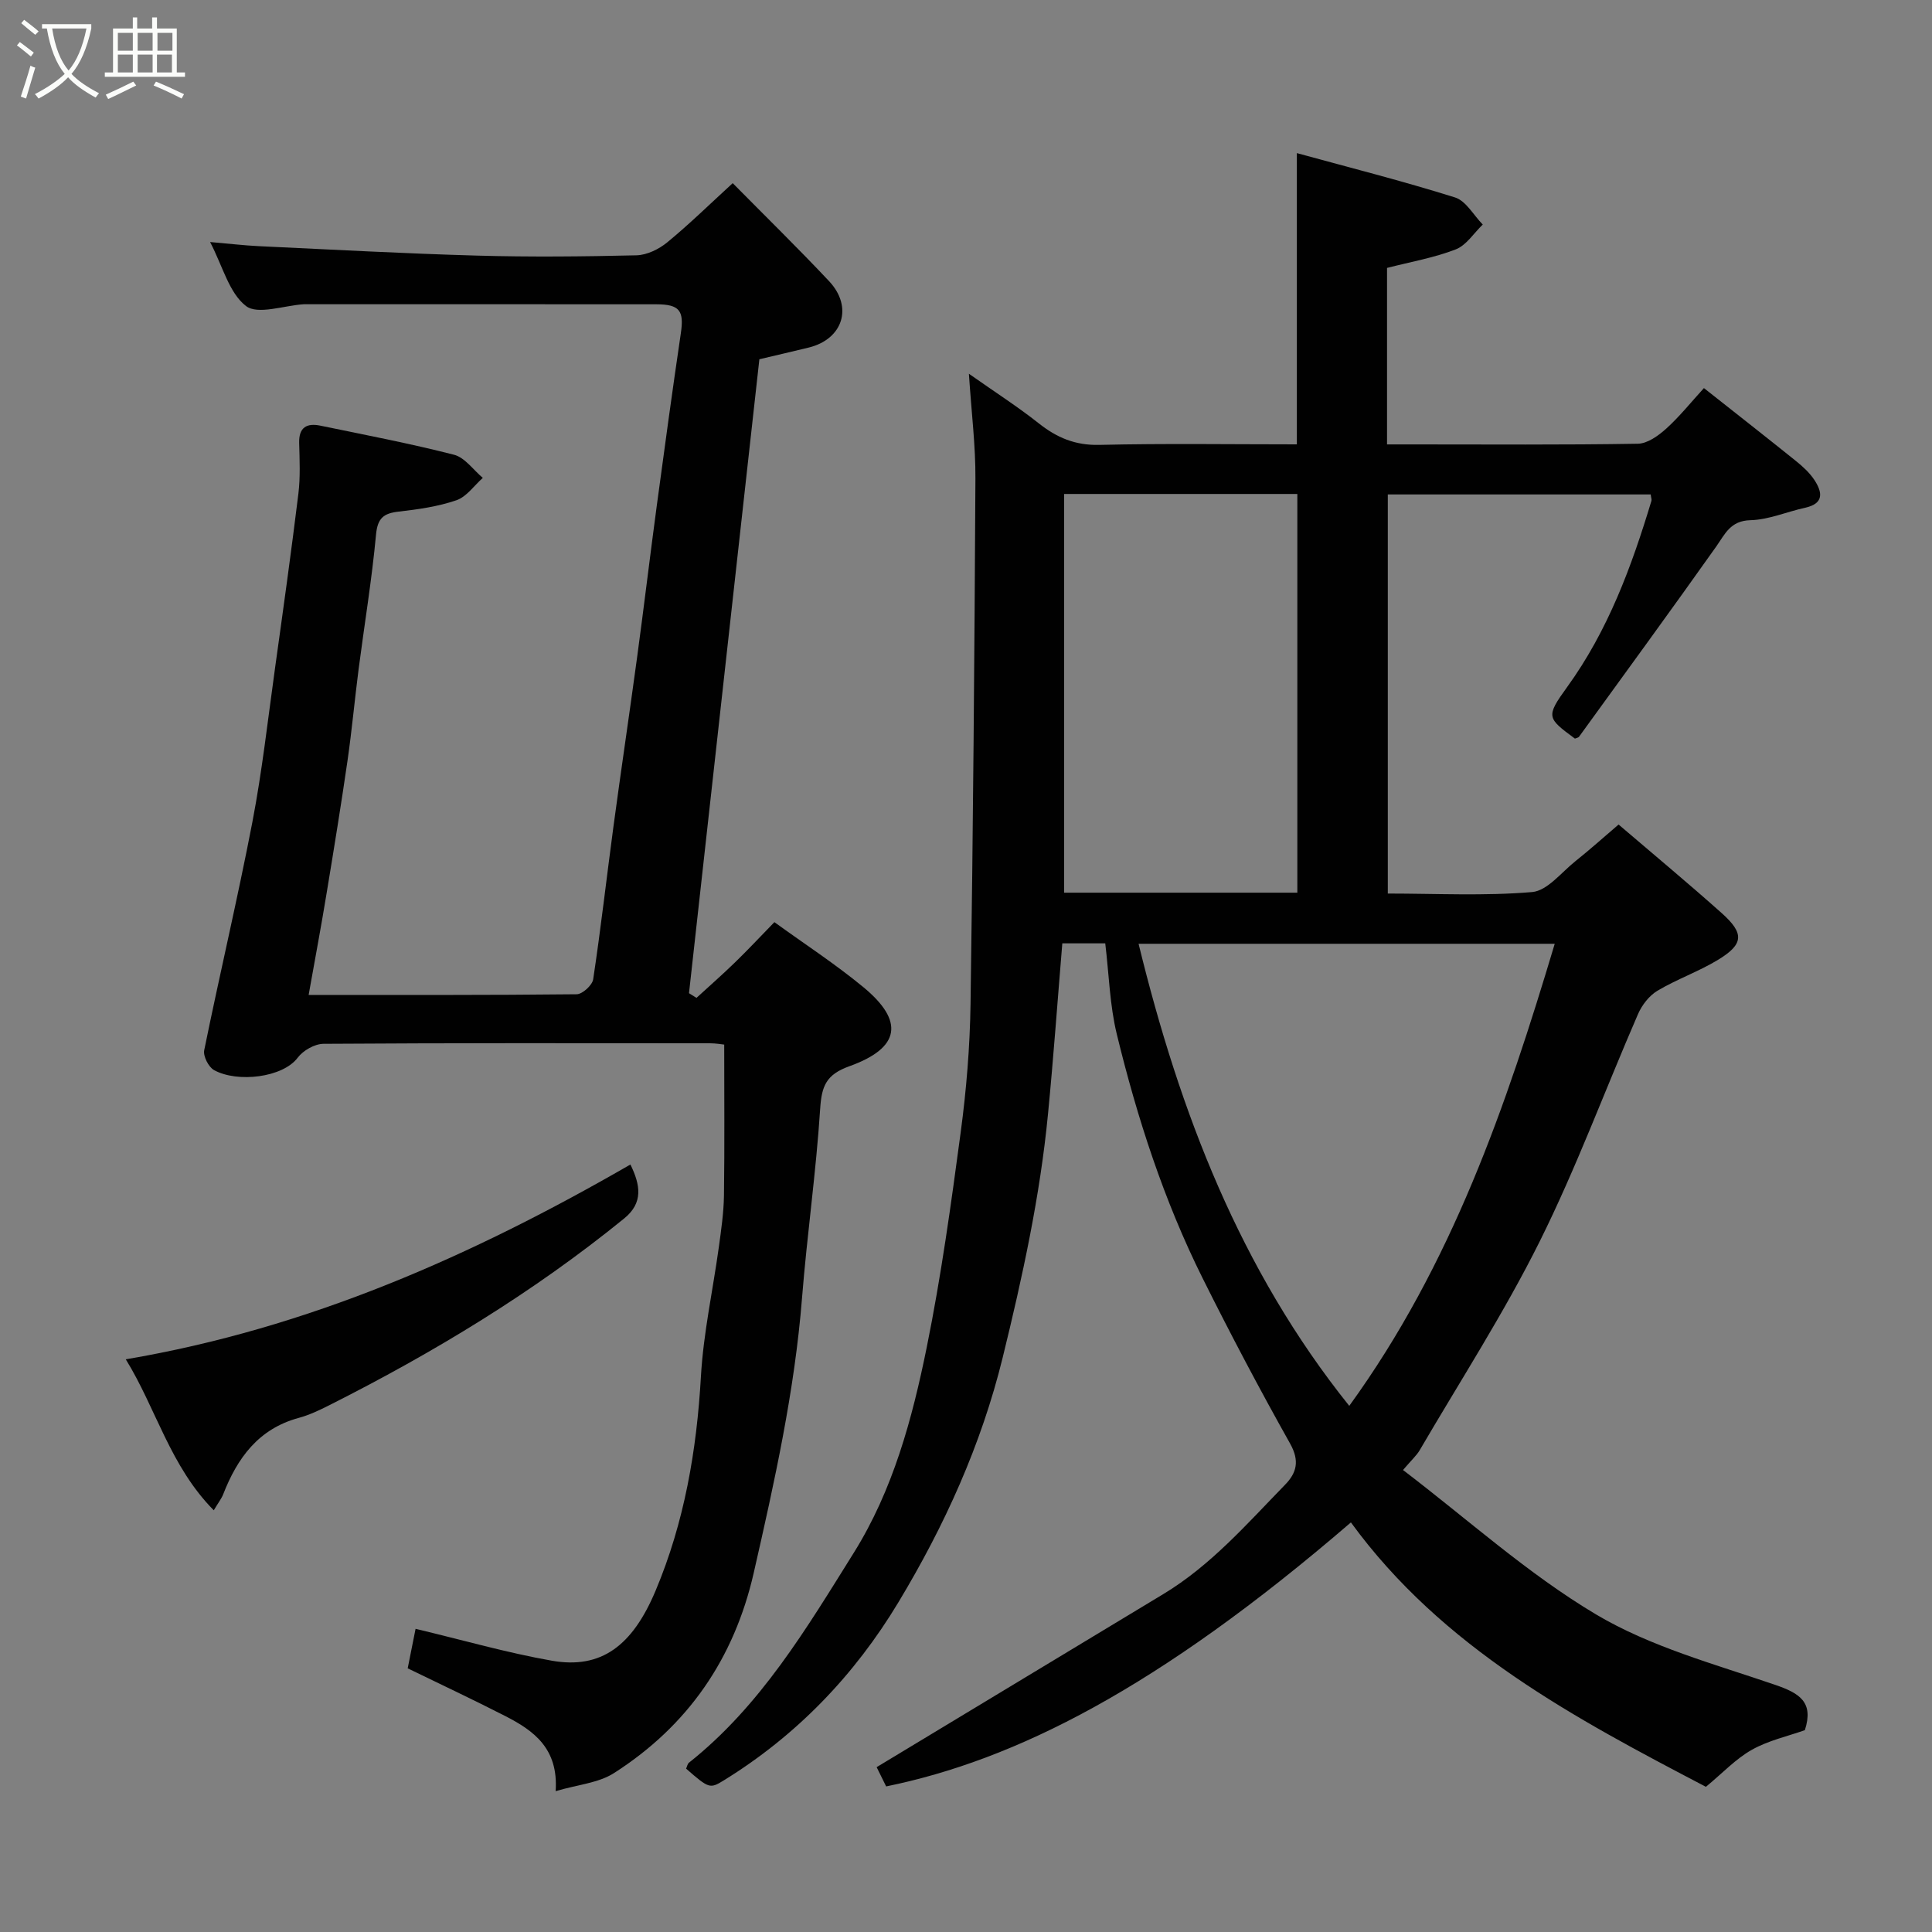 <svg enable-background="new 0 0 400 400" viewBox="0 0 400 400" xmlns="http://www.w3.org/2000/svg"><rect x="0" y="0" width="400" height="400" fill="#808080" stroke="none"/><path d="m6.4 11.7c-1-.8-1.9-1.6-2.9-2.3l.6-.7c.9.7 1.9 1.4 2.9 2.2zm-2.1 8.3c.7-2.1 1.4-4.2 2-6.4.2.1.6.3 1 .4-.7 2.3-1.3 4.4-1.9 6.4zm3-12.8c-1.1-.9-2.1-1.7-2.9-2.4l.6-.7c1 .8 2 1.5 3 2.4zm1.4-1.3v-.9h10.2v.9c-.9 4.2-2.3 7.3-4.1 9.4 1.3 1.4 3.2 2.7 5.7 4-.2.2-.4.5-.7.9-2.5-1.4-4.4-2.7-5.7-4.2-1.4 1.5-3.5 3-6.1 4.4 0 0 0 0-.1-.1-.3-.4-.5-.7-.7-.8 2.7-1.4 4.7-2.8 6.2-4.2-1.8-2.2-3-5.3-3.7-9.4zm9.2 0h-7.1c.6 3.8 1.7 6.7 3.4 8.7 1.7-2 2.9-4.8 3.7-8.7z" fill="#fbfcfa"/><path d="m31.6 3.6h.9v2.3h4.1v9.1h1.7v.9h-16.6v-.9h1.7v-9.1h4.1v-2.3h.9v2.3h3.1v-2.3zm-4 13.3.6.8c-1.9.9-3.8 1.9-5.8 2.8-.2-.3-.3-.6-.5-.9 2-.9 3.9-1.8 5.7-2.7zm-3.2-10.1v3.7h3.1v-3.7zm0 4.5v3.7h3.1v-3.7zm4.1-4.5v3.7h3.1v-3.7zm0 4.5v3.7h3.1v-3.7zm9.1 9.1c-2.1-1.1-4.1-2-5.8-2.7l.5-.8c2.2.9 4.1 1.8 5.8 2.6zm-1.9-13.6h-3.1v3.7h3.1zm-3.2 4.5v3.7h3.1v-3.7z" fill="#fbfcfa"/><g fill="#010101"><path d="m290.48 304.35c13.4 10.21 25.81 21.47 39.93 29.88 11.3 6.73 24.57 10.29 37.18 14.62 4.99 1.72 7.96 3.55 6.09 9.36-3.52 1.25-7.54 2.13-10.97 4.06-3.32 1.86-6.04 4.8-9.52 7.67-27-14.13-54.5-28.67-73.5-54.74-40.05 34.5-69.59 49.21-96.22 54.66-.82-1.67-1.67-3.39-1.97-3.99 19.98-12.06 39.67-23.94 59.35-35.83 9.84-5.94 17.3-14.52 25.19-22.62 2.44-2.5 3.06-4.96 1.07-8.53-6.32-11.25-12.35-22.68-18.11-34.23-8.02-16.09-13.54-33.13-17.78-50.55-1.46-6-1.61-12.33-2.39-18.8-2.81 0-5.55 0-8.89 0-.98 11.8-1.82 23.57-2.96 35.31-1.65 17.09-5.3 33.8-9.39 50.47-4.45 18.11-12.04 34.8-21.58 50.64-9.1 15.12-21.08 27.59-36.19 36.9-2.83 1.74-3.05 1.68-7.77-2.45.19-.4.27-.98.6-1.24 14.83-11.77 24.31-27.76 34.11-43.44 8.13-13.01 12.1-27.73 15.11-42.55 2.98-14.71 5.04-29.62 7.03-44.51 1.18-8.8 1.91-17.71 2.04-26.59.53-36.26.82-72.53 1.01-108.79.04-6.74-.81-13.49-1.35-21.68 5.53 3.89 10.15 6.85 14.43 10.24 3.76 2.99 7.58 4.61 12.58 4.49 13.6-.32 27.23-.11 40.89-.11 0-20.11 0-39.78 0-60.3 10.98 3.01 21.96 5.79 32.75 9.18 2.28.72 3.84 3.68 5.74 5.61-1.85 1.77-3.4 4.3-5.61 5.15-4.5 1.74-9.35 2.58-14.21 3.83v36.54h5.43c15.5 0 31 .12 46.49-.14 2-.03 4.27-1.67 5.89-3.13 2.78-2.52 5.16-5.5 7.8-8.39 6.24 4.93 12.69 9.98 19.07 15.11 1.42 1.14 2.82 2.43 3.81 3.93 1.64 2.51 2.04 4.86-1.92 5.73-3.79.83-7.52 2.48-11.32 2.58-4.18.11-5.25 2.84-7.12 5.49-9.35 13.18-18.87 26.23-28.36 39.32-.16.23-.57.28-.87.41-5.76-4.26-6.09-4.49-1.62-10.66 8.47-11.7 13.35-24.93 17.46-38.56.09-.29-.07-.65-.15-1.33-18 0-36.04 0-54.43 0v82.63c10.02 0 20.01.53 29.88-.31 3.15-.27 6.05-4.07 8.96-6.39 2.95-2.35 5.76-4.87 8.94-7.59 7.18 6.14 14.37 12.11 21.34 18.33 4.74 4.23 4.58 6.45-.78 9.7-3.99 2.42-8.5 3.99-12.51 6.38-1.71 1.02-3.21 2.96-4.02 4.82-6.82 15.68-12.75 31.8-20.36 47.08-7.4 14.86-16.47 28.89-24.86 43.25-.66 1.11-1.69 2.02-3.44 4.08zm-11.13-13.28c21.26-29.33 32.53-62.2 42.54-95.67-28.74 0-57.23 0-86.16 0 8.54 34.96 21.04 67.49 43.62 95.67zm-10.75-106.25c0-27.91 0-55.27 0-82.55-16.32 0-32.25 0-48.29 0v82.55z"/><path d="m63.9 205.99c18.87 0 37.18.06 55.49-.14 1.2-.01 3.23-1.87 3.42-3.09 1.59-10.52 2.78-21.1 4.2-31.65 1.57-11.67 3.31-23.31 4.89-34.98 1.43-10.55 2.69-21.12 4.11-31.67 1.59-11.83 3.21-23.66 4.95-35.47.69-4.67-.24-5.98-5.09-5.99-24-.02-47.99-.01-71.99-.01-.33 0-.67-.02-1 0-4.09.26-9.52 2.25-11.96.36-3.49-2.69-4.8-8.21-7.42-13.24 3.88.33 7.02.71 10.17.86 15.03.7 30.06 1.53 45.1 1.95 10.99.31 22 .2 32.99-.06 2.17-.05 4.65-1.26 6.38-2.68 4.59-3.77 8.85-7.95 13.56-12.26 6.67 6.76 13.45 13.38 19.94 20.28 5.04 5.36 2.88 12.02-4.21 13.76-3.31.81-6.63 1.57-10.21 2.42-4.85 43.69-9.71 87.47-14.57 131.25.52.32 1.03.65 1.55.97 2.67-2.45 5.4-4.84 8-7.37 2.63-2.55 5.13-5.23 8.13-8.31 6.22 4.51 12.59 8.65 18.42 13.46 8.53 7.04 7.66 12.58-2.89 16.37-4.81 1.73-5.74 4.08-6.05 8.77-.84 13.1-2.72 26.13-3.76 39.22-1.53 19.29-5.7 38.07-9.99 56.87-4.07 17.85-13.66 31.72-28.96 41.5-3.21 2.05-7.52 2.38-12.06 3.73.61-8.85-4.55-12.54-10.41-15.54-6.66-3.41-13.44-6.59-20.22-9.89.57-2.85 1.12-5.62 1.63-8.18 9.86 2.35 18.95 4.97 28.21 6.6 10.25 1.8 16.7-3.11 21.49-14.51 5.94-14.12 8.51-29.03 9.38-44.36.51-8.94 2.47-17.8 3.7-26.71.49-3.58 1.02-7.19 1.07-10.79.14-10.25.05-20.5.05-31.19-.44-.04-1.71-.27-2.97-.27-26.66-.02-53.33-.07-79.99.11-1.83.01-4.23 1.38-5.35 2.88-3.07 4.1-12.46 5.24-17.32 2.56-1.13-.63-2.28-2.88-2.03-4.11 3.21-15.77 6.93-31.43 9.97-47.23 2.03-10.58 3.22-21.33 4.71-32.01 1.67-11.99 3.35-23.98 4.82-36 .42-3.45.25-6.99.16-10.48-.09-3.26 1.58-4.17 4.4-3.59 9.24 1.91 18.52 3.68 27.66 6.02 2.25.58 3.99 3.14 5.96 4.79-1.8 1.6-3.36 3.91-5.46 4.63-3.81 1.31-7.91 1.89-11.94 2.35-3.12.35-4.39 1.32-4.71 4.78-.86 9.28-2.39 18.49-3.59 27.74-.82 6.34-1.4 12.71-2.31 19.04-1.31 9.05-2.78 18.08-4.27 27.1-1.13 6.92-2.42 13.8-3.78 21.41z"/><path d="m130.52 241.1c2.08 4.25 2.69 7.93-1.28 11.16-18.83 15.32-39.47 27.79-61.09 38.69-2.03 1.02-4.12 2.02-6.3 2.61-8.34 2.26-12.71 8.3-15.65 15.84-.35.88-.97 1.66-1.94 3.29-9.04-9.12-11.96-21.13-18.22-31.26 37.84-6.41 71.79-21.47 104.48-40.33z"/></g></svg>